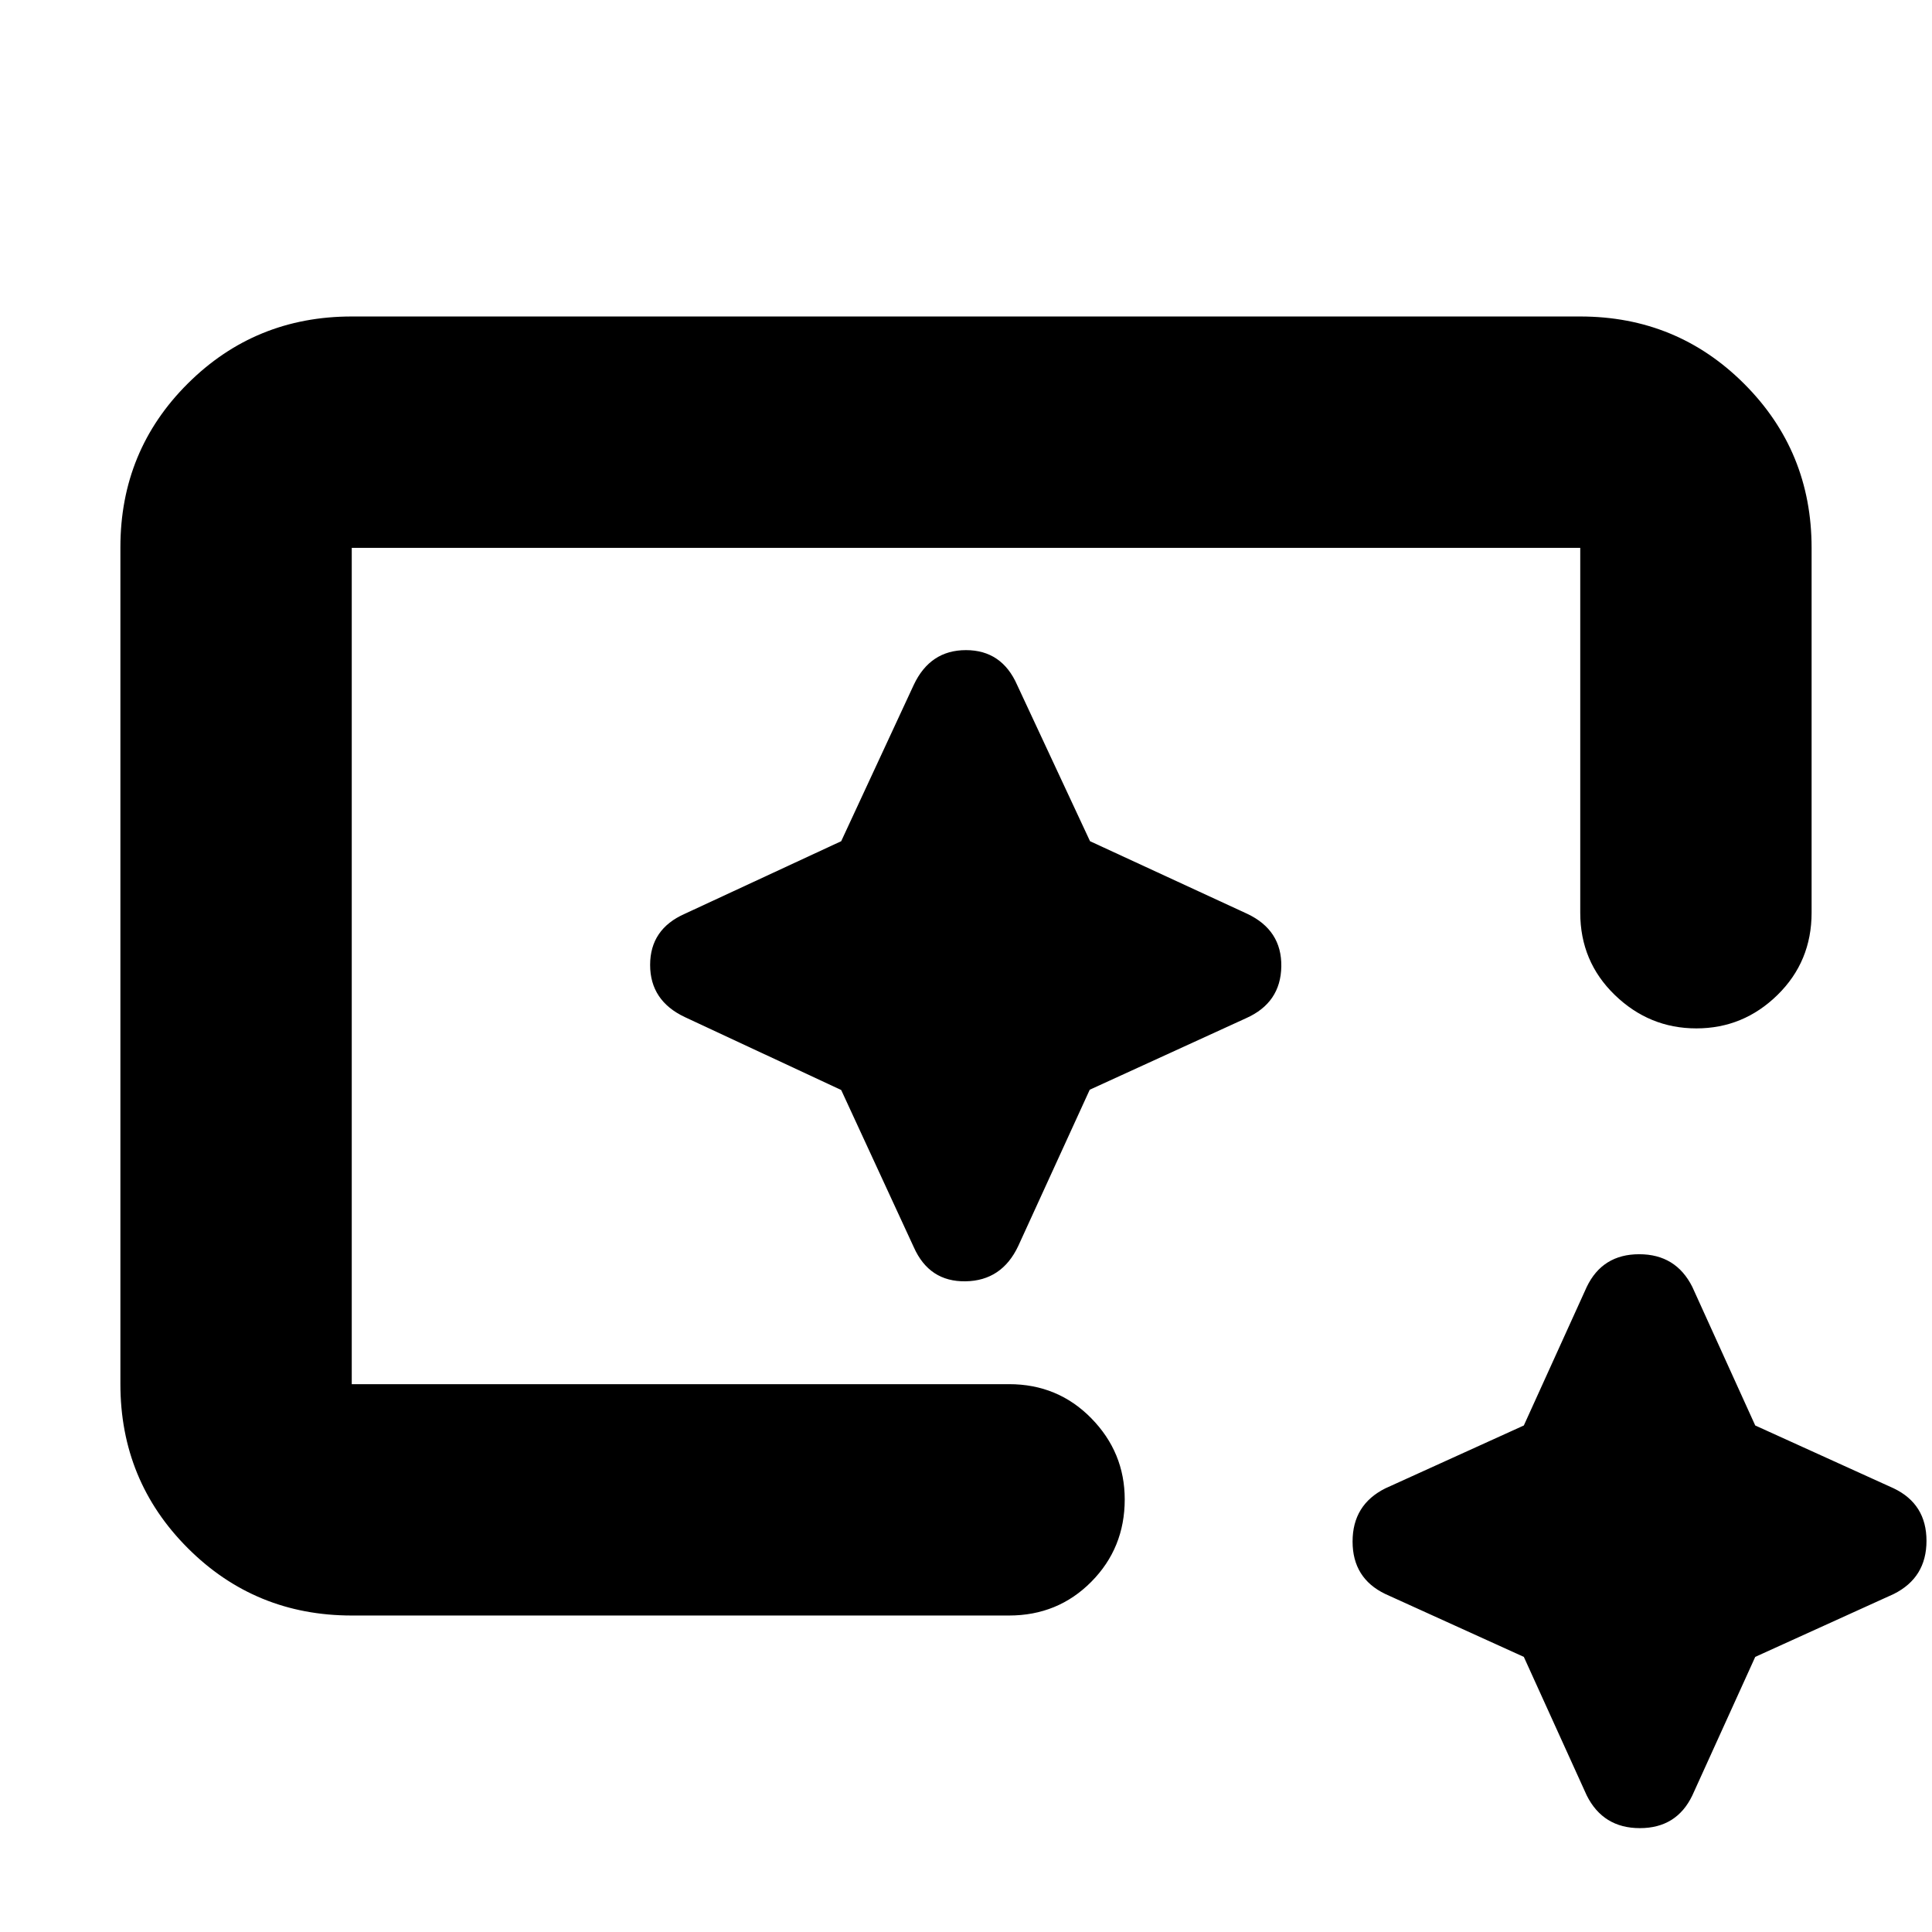 <svg xmlns="http://www.w3.org/2000/svg" height="20" viewBox="0 96 960 960" width="20"><path d="M174.783 898.74q-47.999 0-81.478-33.491-33.48-33.491-33.48-81.507V367.934q0-48.016 33.48-81.345 33.479-33.329 81.478-33.329h610.434q47.999 0 81.478 33.479 33.479 33.479 33.479 81.479v181.303q0 24.257-16.946 40.868T842.906 607q-23.376 0-40.532-16.611-17.157-16.611-17.157-40.868V368.218H174.783v415.564h326.608q24.257 0 40.868 16.946 16.611 16.947 16.611 40.322 0 24.168-16.611 40.929-16.611 16.761-40.868 16.761H174.783Zm582.4 20.557-68.835-31.252q-16.261-7.798-16.261-26.074 0-18.275 16.261-26.405l68.835-31.253 31.252-68.834q7.799-16.261 26.074-16.261 18.275 0 26.405 16.261l31.253 68.834 68.834 31.253q16.261 7.798 16.261 26.073t-16.261 26.406l-68.834 31.252-31.253 68.835q-7.798 16.258-26.073 16.258t-26.406-16.258l-31.252-68.835Zm-582.4-135.515V368.218v415.564-167.478 167.478Zm243.205-146.158 36.055 78.072q7.671 17.261 25.727 16.978 18.056-.283 26.187-17.544l35.523-77.65 77.65-35.523q17.261-7.671 17.544-25.727.283-18.056-16.978-26.187l-78.072-36.055-36.233-77.684q-7.615-17.261-25.416-17.261-17.801 0-25.932 17.261l-36.055 77.684-77.684 36.055q-17.261 7.616-17.261 25.417 0 17.801 17.261 25.931l77.684 36.233Z"/></svg>